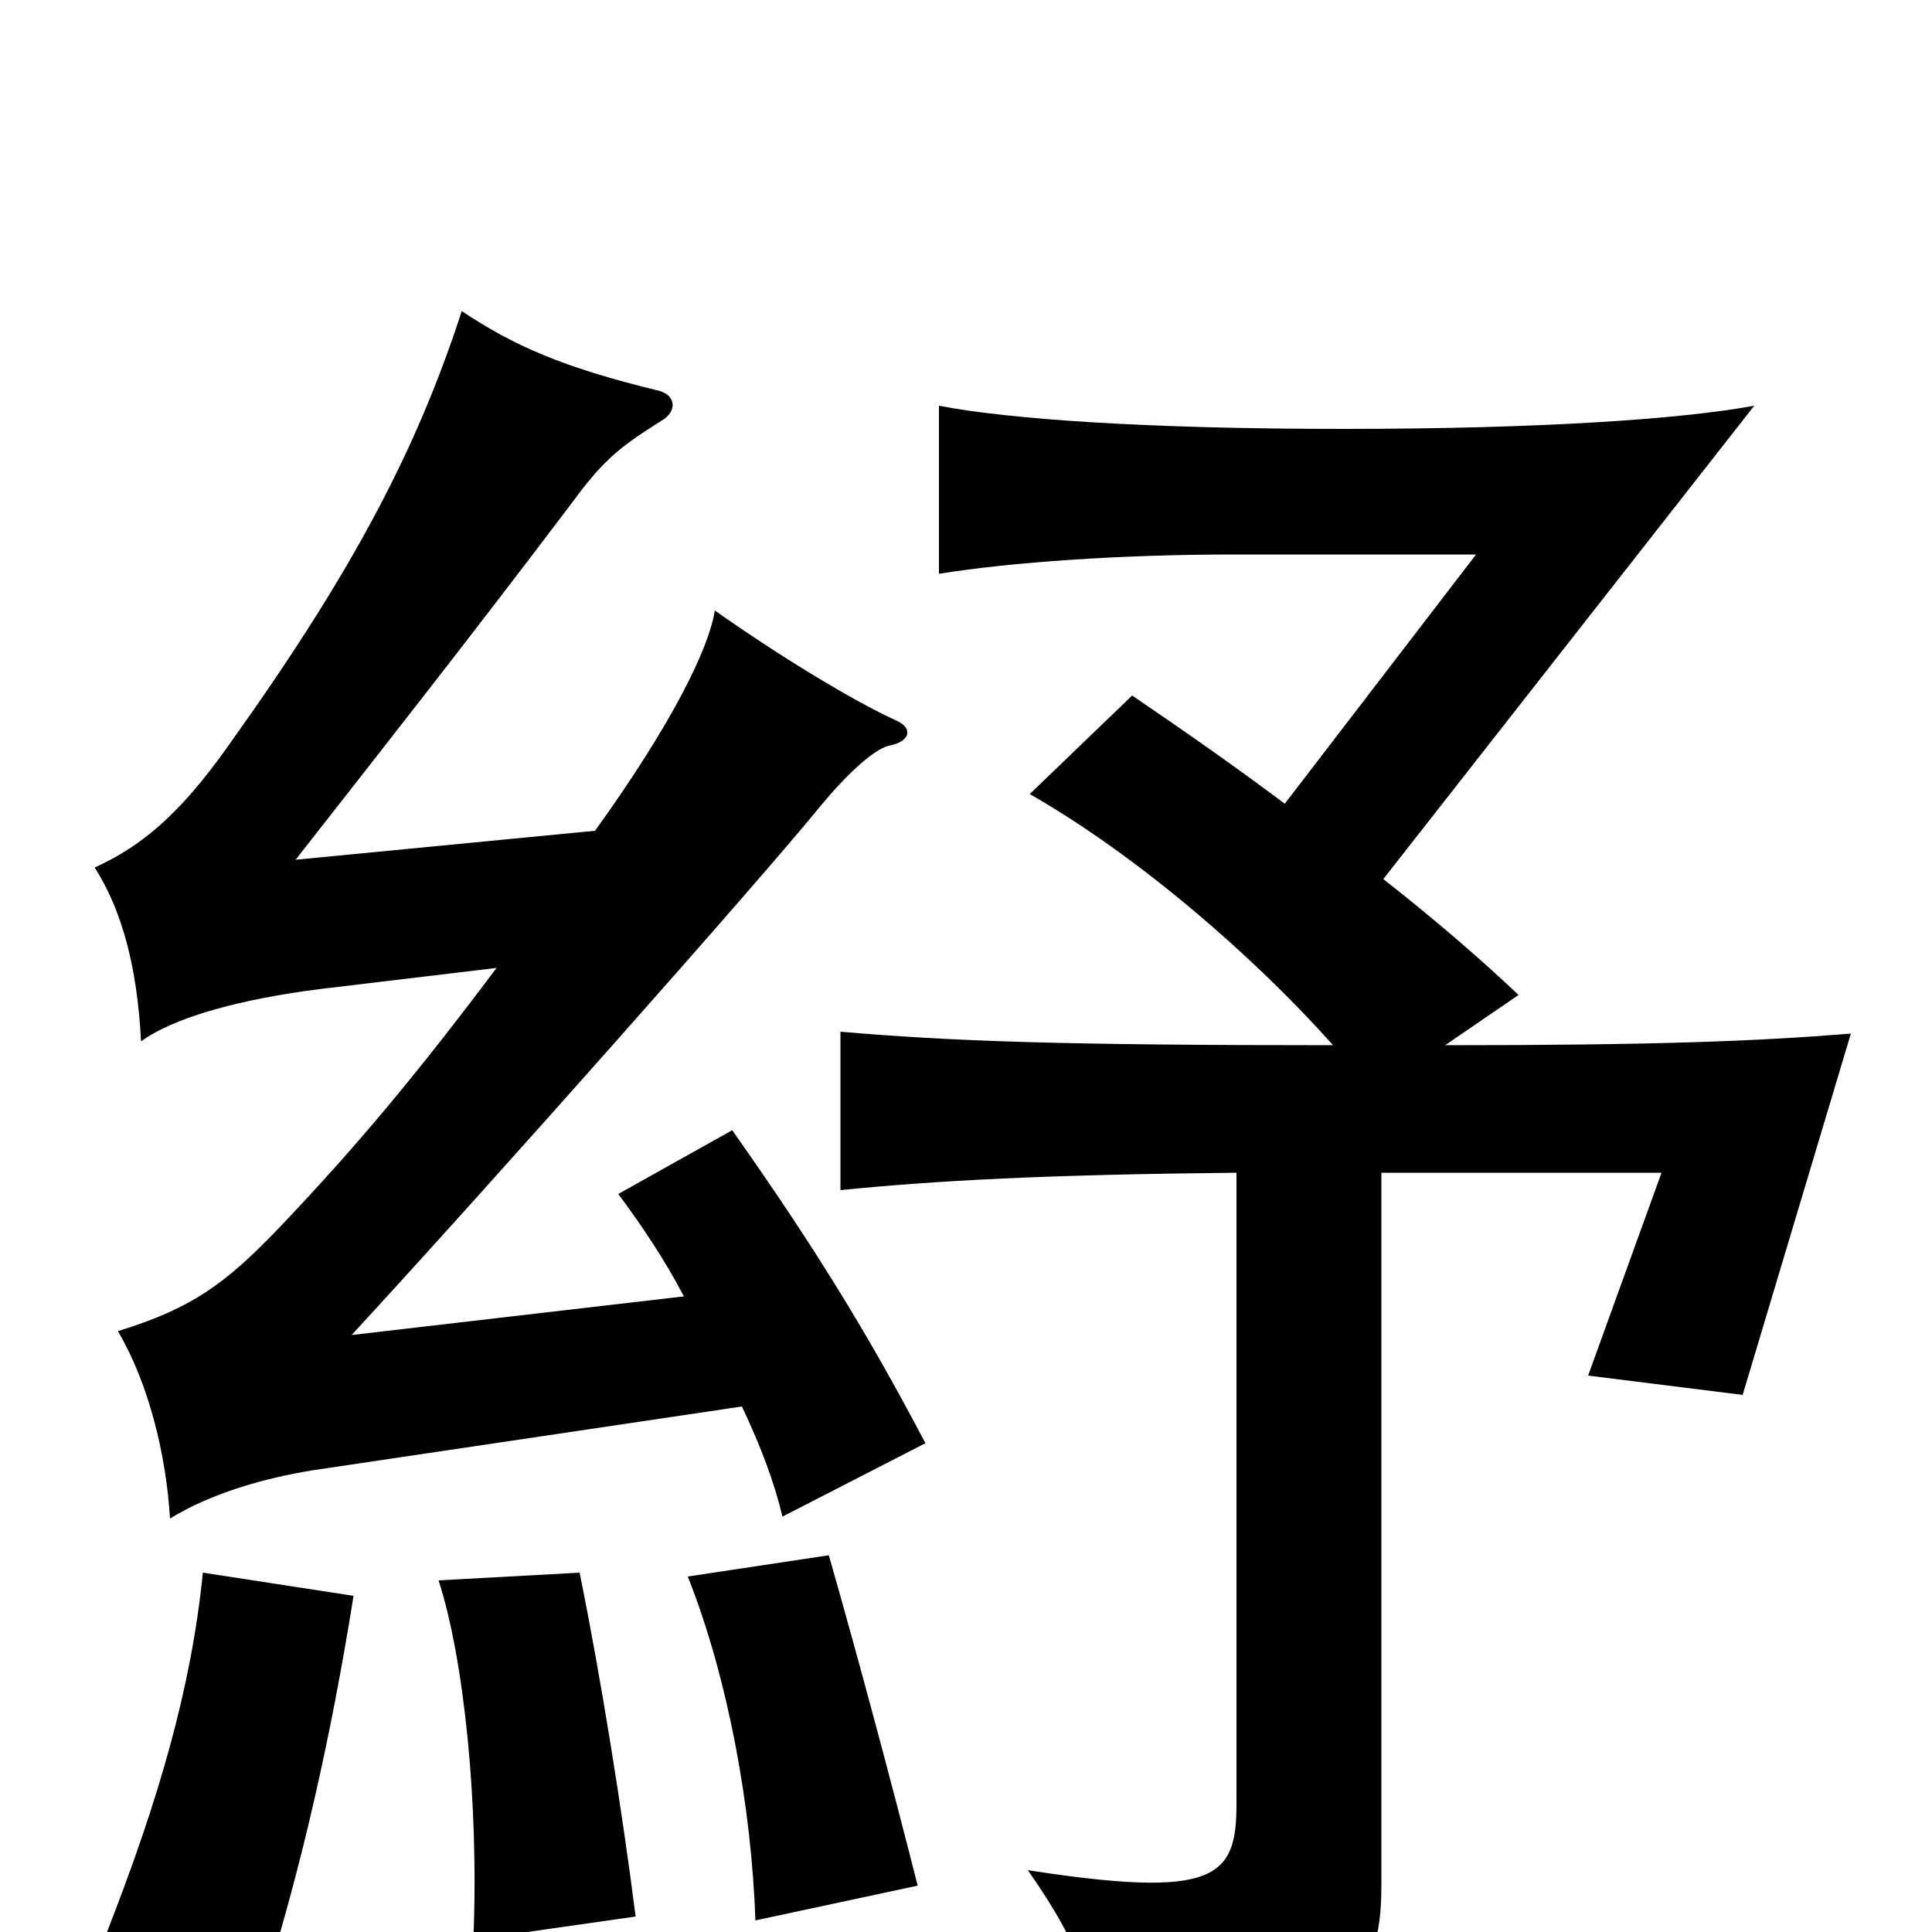 <svg xmlns="http://www.w3.org/2000/svg" viewBox="0 -1000 1000 1000">
	<path fill="#000000" d="M257 -499C215 -443 184 -406 144 -364C117 -336 100 -323 61 -311C77 -284 86 -247 88 -214C109 -227 137 -235 162 -239L384 -272C394 -251 401 -232 405 -215L479 -253C449 -310 422 -354 379 -415L320 -382C332 -366 344 -348 354 -329L182 -309C253 -386 394 -545 424 -582C438 -599 452 -612 460 -614C471 -616 473 -623 464 -627C442 -637 404 -660 370 -684C367 -665 349 -627 308 -570L153 -555C200 -615 241 -667 297 -741C313 -763 323 -770 342 -782C351 -787 350 -796 340 -798C291 -810 266 -821 239 -839C216 -768 183 -705 121 -618C98 -585 78 -564 49 -551C63 -529 71 -500 73 -461C91 -474 126 -483 165 -488ZM183 -174L105 -186C99 -126 82 -68 55 1L137 27C156 -34 171 -99 183 -174ZM329 -8C322 -63 311 -132 300 -186L227 -182C240 -142 248 -67 245 4ZM475 -24C461 -79 445 -139 429 -195L356 -184C377 -131 389 -64 391 -6ZM690 -459C550 -459 493 -461 435 -466V-384C485 -389 541 -392 640 -393V-66C640 -28 629 -17 532 -32C560 8 567 30 572 79C697 50 715 28 715 -24V-393H860L822 -288L902 -278L958 -465C908 -461 856 -459 748 -459L786 -485C767 -503 744 -523 716 -545L908 -790C870 -783 797 -778 695 -778C594 -778 522 -783 486 -790V-703C523 -709 580 -713 639 -713H764L665 -584C641 -602 614 -621 586 -640L533 -589C589 -557 649 -505 690 -459Z"/>
</svg>